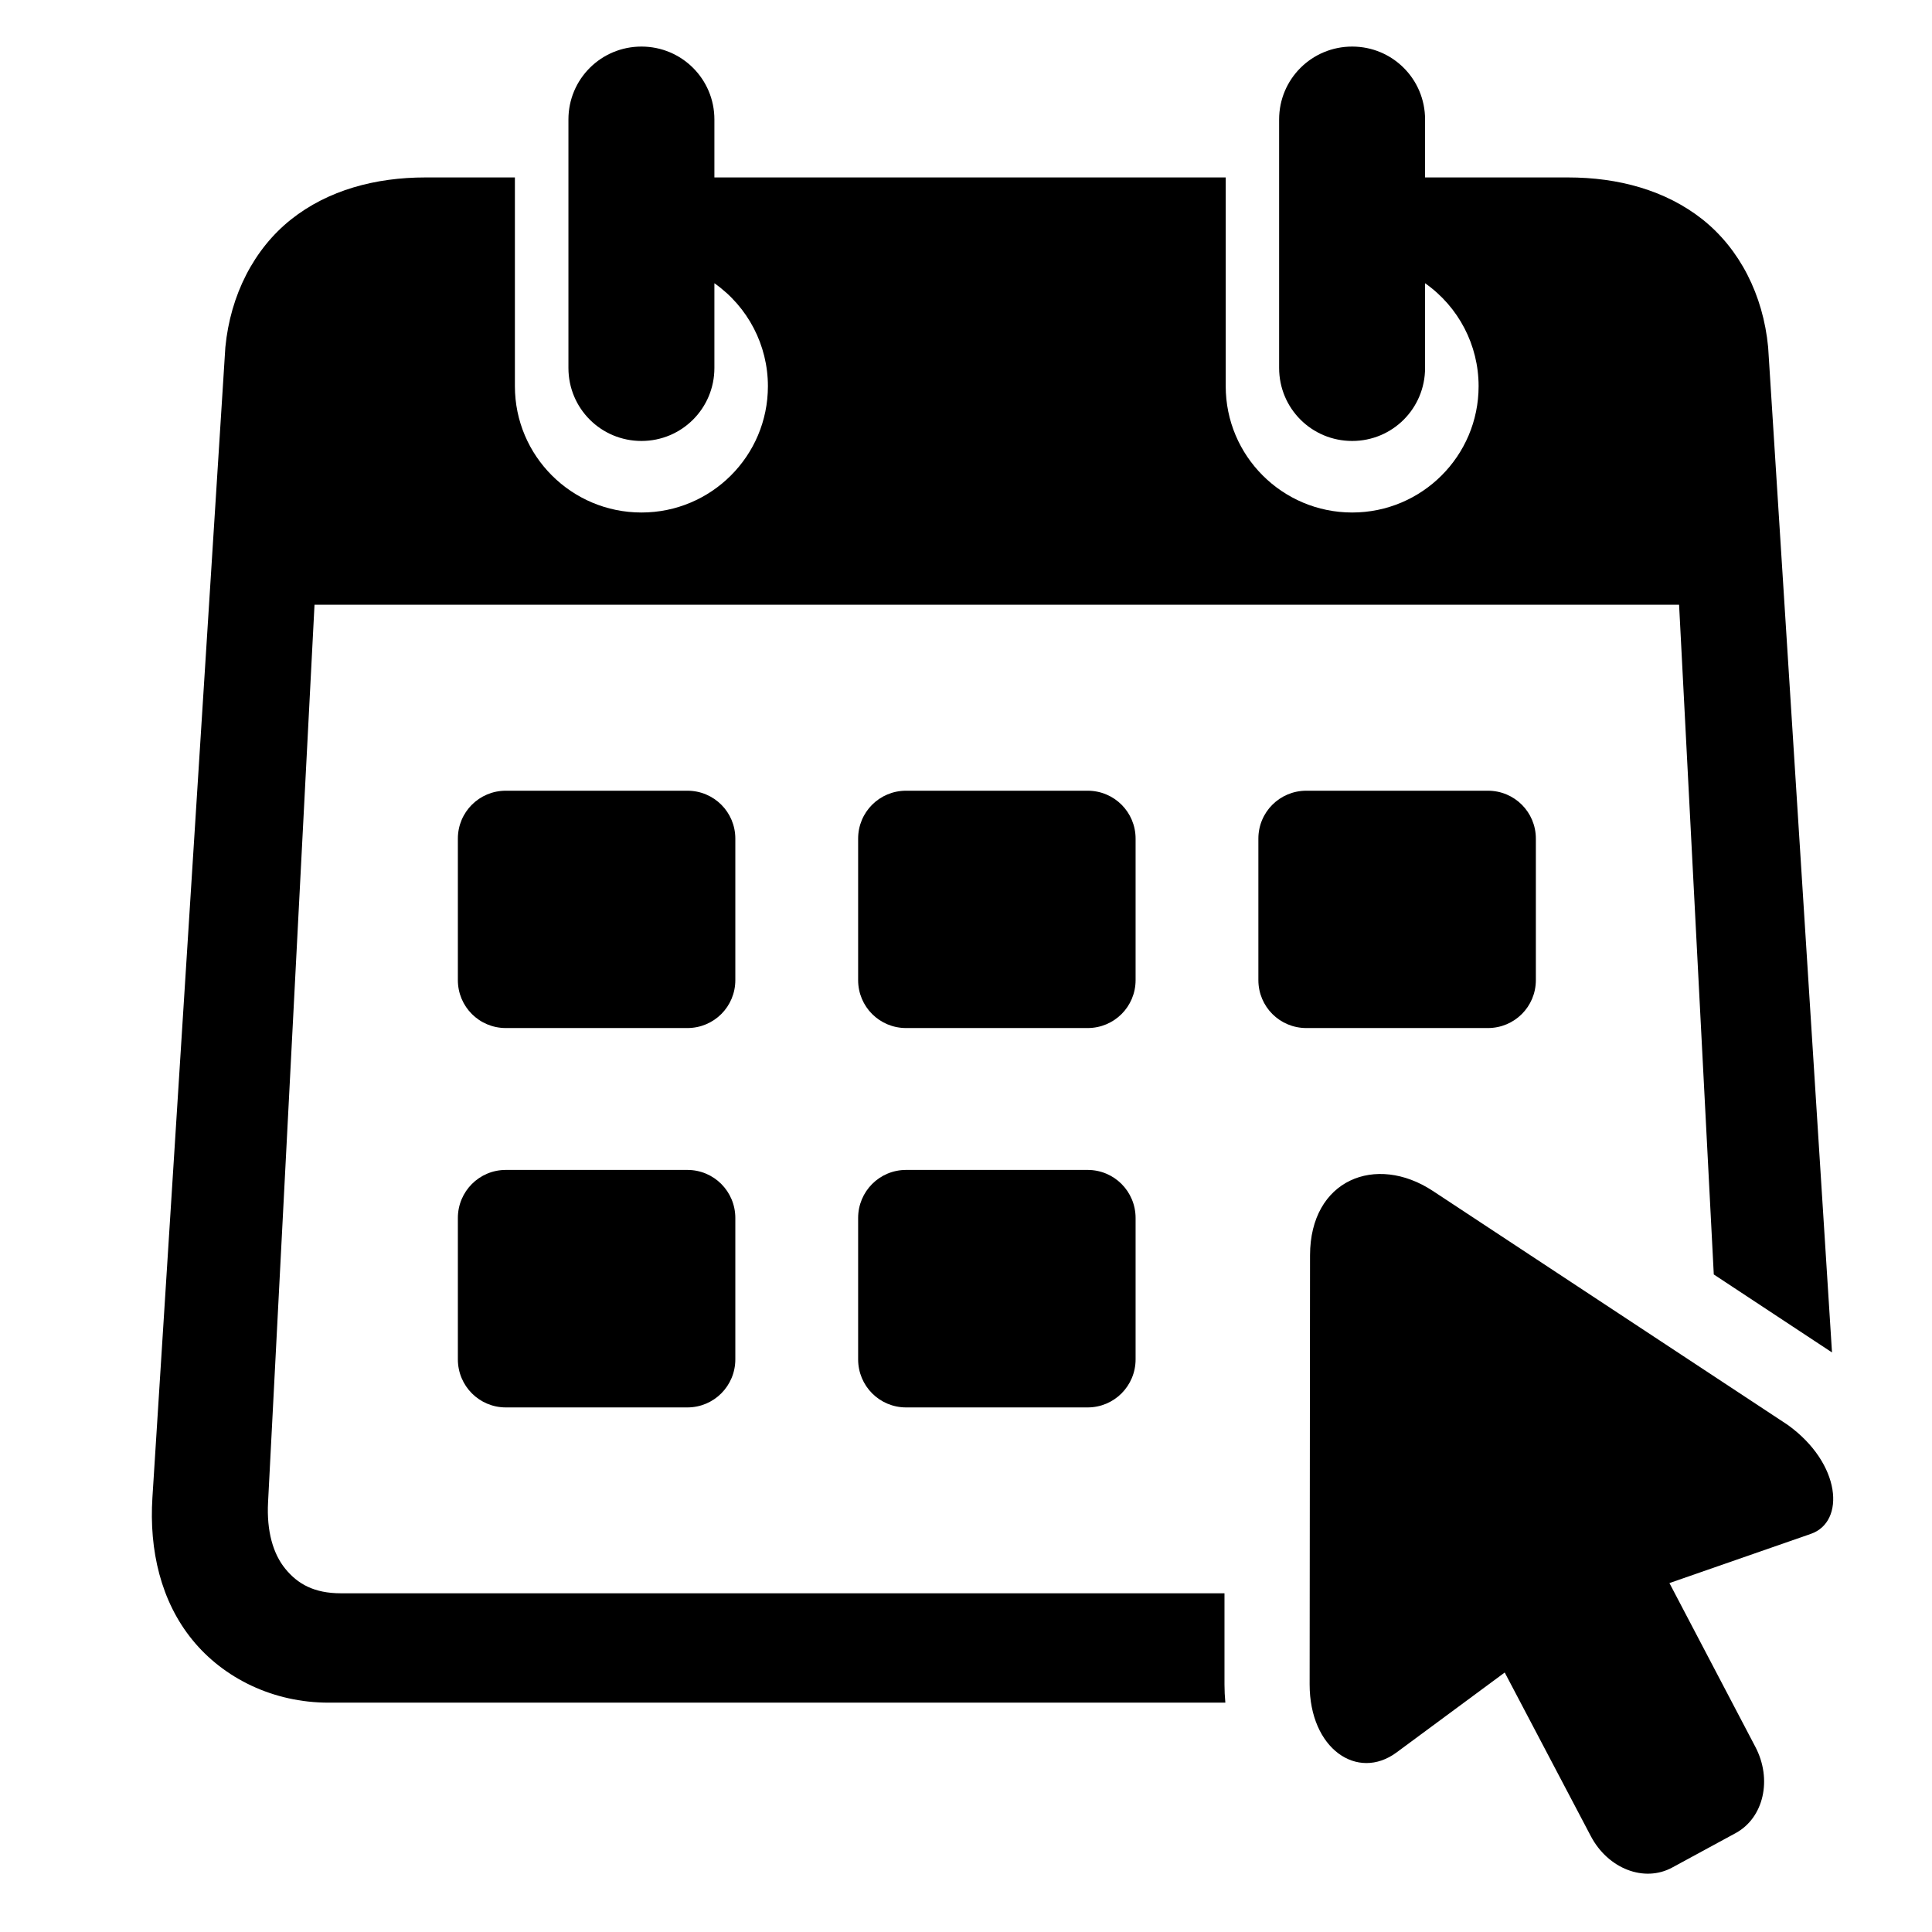 <svg xmlns="http://www.w3.org/2000/svg" xmlns:xlink="http://www.w3.org/1999/xlink" width="500" zoomAndPan="magnify" viewBox="0 0 375 375" height="500" preserveAspectRatio="xMidYMid meet" version="1.0"><defs><clipPath id="b88dc77396"><path d="M 29.234 9 L 356 9 L 356 331 L 29.234 331 Z M 29.234 9 " clip-rule="nonzero"/></clipPath></defs><g clip-path="url(#b88dc77396)"><path fill="#000000" d="M 124.508 9.039 C 116.652 9.039 110.332 15.359 110.332 23.184 L 110.332 71.418 C 110.332 79.27 116.645 85.59 124.508 85.59 C 132.34 85.59 138.664 79.27 138.664 71.418 L 138.664 54.973 C 145.18 59.562 149.051 66.996 149.051 74.961 C 149.051 88.496 138.059 99.477 124.508 99.477 C 110.934 99.477 99.941 88.496 99.941 74.961 L 99.941 34.441 L 82.57 34.441 C 72.898 34.441 63.695 36.883 56.488 42.598 C 49.293 48.332 44.727 57.23 43.742 67.387 L 29.586 290.648 C 28.926 300.918 31.23 310.801 37.336 318.293 C 43.438 325.793 53.082 330.484 63.766 330.484 L 237.84 330.484 C 237.73 329.305 237.672 328.121 237.672 326.969 L 237.672 309.258 L 66.188 309.258 C 60.969 309.258 57.781 307.445 55.387 304.508 C 52.996 301.598 51.73 297.176 52.031 291.555 L 61.047 117.379 L 325.91 117.379 L 332.645 247.371 L 355.59 262.508 L 343.195 67.387 C 342.23 57.23 337.672 48.332 330.469 42.598 C 323.246 36.883 314.043 34.441 304.367 34.441 L 276.605 34.441 L 276.605 23.184 C 276.605 15.359 270.293 9.039 262.461 9.039 C 254.594 9.039 248.277 15.359 248.277 23.184 L 248.277 71.418 C 248.277 79.27 254.594 85.59 262.461 85.59 C 270.293 85.59 276.605 79.27 276.605 71.418 L 276.605 54.973 C 283.125 59.562 286.996 66.996 286.996 74.961 C 286.996 88.496 276 99.477 262.457 99.477 C 248.906 99.477 237.91 88.496 237.91 74.961 L 237.91 34.441 L 138.664 34.441 L 138.664 23.184 C 138.664 15.355 132.34 9.039 124.508 9.039 Z M 124.508 9.039 " fill-opacity="1" fill-rule="evenodd"/></g><path fill="#000000" d="M 98.184 153.477 L 133.414 153.477 C 138.582 153.477 142.727 157.625 142.727 162.781 L 142.727 190.238 C 142.727 195.398 138.574 199.543 133.414 199.543 L 98.184 199.543 C 93.02 199.543 88.871 195.395 88.871 190.238 L 88.871 162.781 C 88.871 157.625 93.02 153.477 98.184 153.477 Z M 98.184 153.477 " fill-opacity="1" fill-rule="evenodd"/><path fill="#000000" d="M 175.875 153.477 L 211.105 153.477 C 216.27 153.477 220.418 157.625 220.418 162.781 L 220.418 190.238 C 220.418 195.398 216.266 199.543 211.105 199.543 L 175.875 199.543 C 170.707 199.543 166.562 195.395 166.562 190.238 L 166.562 162.781 C 166.562 157.625 170.707 153.477 175.875 153.477 Z M 175.875 153.477 " fill-opacity="1" fill-rule="evenodd"/><path fill="#000000" d="M 253.566 153.477 L 288.797 153.477 C 293.961 153.477 298.109 157.625 298.109 162.781 L 298.109 190.238 C 298.109 195.398 293.957 199.543 288.797 199.543 L 253.566 199.543 C 248.398 199.543 244.25 195.395 244.25 190.238 L 244.25 162.781 C 244.246 157.625 248.398 153.477 253.566 153.477 Z M 253.566 153.477 " fill-opacity="1" fill-rule="evenodd"/><path fill="#000000" d="M 98.184 227.082 L 133.414 227.082 C 138.582 227.082 142.727 231.254 142.727 236.418 L 142.727 263.844 C 142.727 269.012 138.574 273.18 133.414 273.18 L 98.184 273.18 C 93.02 273.18 88.871 269.012 88.871 263.844 L 88.871 236.418 C 88.871 231.254 93.02 227.082 98.184 227.082 Z M 98.184 227.082 " fill-opacity="1" fill-rule="evenodd"/><path fill="#000000" d="M 175.875 227.082 L 211.105 227.082 C 216.27 227.082 220.418 231.254 220.418 236.418 L 220.418 263.844 C 220.418 269.012 216.266 273.18 211.105 273.18 L 175.875 273.18 C 170.707 273.18 166.562 269.012 166.562 263.844 L 166.562 236.418 C 166.562 231.254 170.707 227.082 175.875 227.082 Z M 175.875 227.082 " fill-opacity="1" fill-rule="evenodd"/><path fill="#000000" d="M 254.277 243.637 L 254.199 326.938 C 254.199 339.48 263.484 345.719 271.039 340.172 L 292.066 324.633 L 308.777 356.391 C 312.098 362.711 319.137 365.453 324.582 362.484 L 336.922 355.785 C 342.332 352.816 344.035 345.387 340.715 339.066 L 324.035 307.273 L 351.492 297.723 C 358.223 295.383 357.398 284.074 347.012 276.582 L 278.086 231.141 C 267.055 223.898 254.305 228.945 254.277 243.637 Z M 254.277 243.637 " fill-opacity="1" fill-rule="nonzero"/></svg>